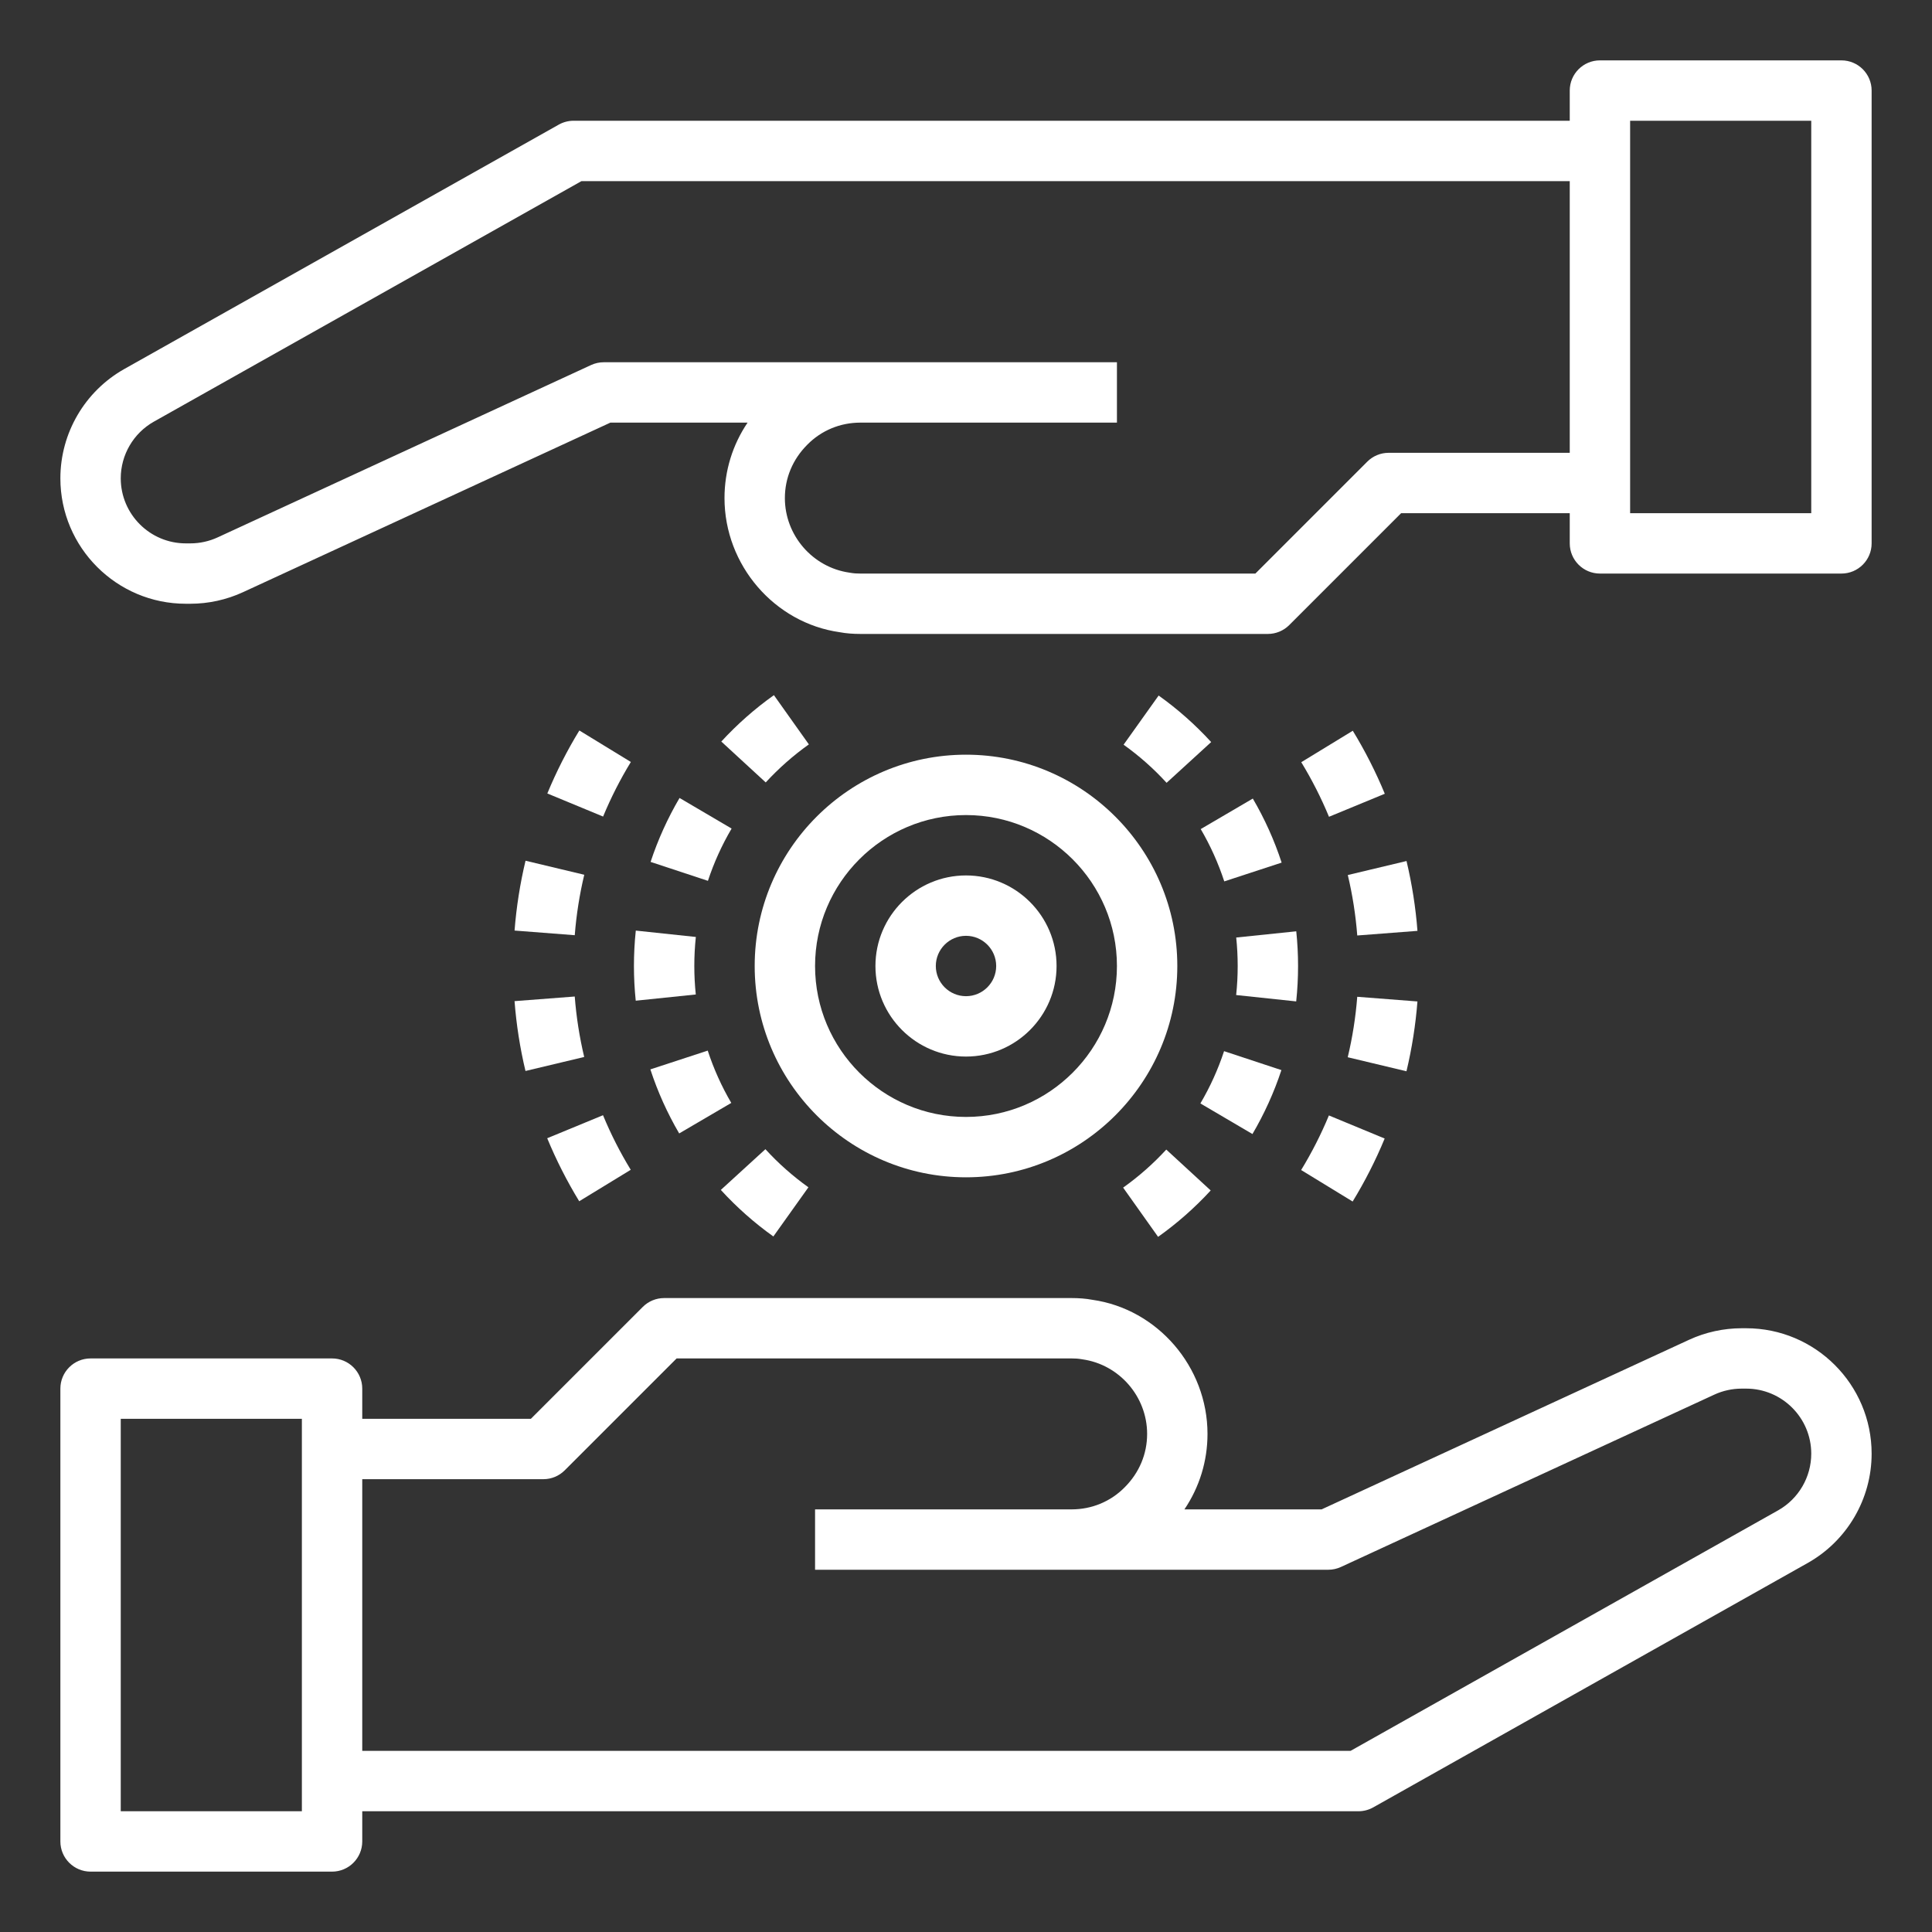 <?xml version="1.0" encoding="UTF-8" standalone="no"?>
<!DOCTYPE svg PUBLIC "-//W3C//DTD SVG 1.1//EN" "http://www.w3.org/Graphics/SVG/1.1/DTD/svg11.dtd">
<svg width="100%" height="100%" viewBox="0 0 512 512" version="1.1" xmlns="http://www.w3.org/2000/svg" xmlns:xlink="http://www.w3.org/1999/xlink" xml:space="preserve" xmlns:serif="http://www.serif.com/" style="fill-rule:evenodd;clip-rule:evenodd;stroke-linejoin:round;stroke-miterlimit:2;">
    <rect x="0" y="0" width="512" height="512" fill="#333333" stroke="none"/>
    <path d="M24,496L88,496C92.418,496 96,492.418 96,488L96,480L360,480C361.375,480 362.727,479.645 363.922,478.973L479.055,414.211C489.508,408.328 496,397.227 496,385.238C496,366.91 481.09,352 462.762,352L461.543,352C456.762,352 451.945,353.059 447.617,355.059L350.242,400L313.884,400C317.853,394.133 320,387.234 320,380C320,362.203 306.727,346.898 289.484,344.461C287.727,344.129 285.863,344 284,344L176,344C173.879,344 171.844,344.844 170.344,346.344L140.688,376L96,376L96,368C96,363.582 92.418,360 88,360L24,360C19.582,360 16,363.582 16,368L16,488C16,492.418 19.582,496 24,496ZM144,392C146.121,392 148.156,391.156 149.656,389.656L179.312,360L284,360C284.855,360 285.711,360.027 286.875,360.242C296.637,361.625 304,370.121 304,380C304,385.293 301.934,390.273 298.062,394.145C294.344,397.922 289.348,400 284,400L216,400L216,416L352,416C353.156,416 354.301,415.75 355.352,415.266L454.324,369.586C456.57,368.547 459.066,368 461.543,368L462.762,368C472.266,368 480,375.734 480,385.238C480,391.457 476.633,397.215 471.211,400.266L357.906,464L96,464L96,392L144,392ZM32,376L80,376L80,480L32,480L32,376Z" style="fill:white;fill-rule:nonzero;"/>
    <path d="M49.238,160L50.457,160C55.238,160 60.055,158.941 64.383,156.941L161.758,112L198.117,112C194.147,117.867 192,124.766 192,132C192,149.797 205.273,165.102 222.516,167.539C224.273,167.871 226.137,168 228,168L336,168C338.121,168 340.156,167.156 341.656,165.656L371.312,136L416,136L416,144C416,148.418 419.582,152 424,152L488,152C492.418,152 496,148.418 496,144L496,24C496,19.582 492.418,16 488,16L424,16C419.582,16 416,19.582 416,24L416,32L152,32C150.625,32 149.273,32.355 148.078,33.027L32.945,97.789C22.492,103.672 16,114.773 16,126.762C16,145.09 30.91,160 49.238,160ZM432,32L480,32L480,136L432,136L432,32ZM40.789,111.734L154.094,48L416,48L416,120L368,120C365.879,120 363.844,120.844 362.344,122.344L332.688,152L228,152C227.145,152 226.289,151.973 225.125,151.758C215.363,150.375 208,141.879 208,132C208,126.707 210.066,121.727 213.938,117.855C217.656,114.078 222.652,112 228,112L296,112L296,96L160,96C158.844,96 157.699,96.25 156.648,96.734L57.676,142.414C55.43,143.453 52.934,144 50.457,144L49.238,144C39.734,144 32,136.266 32,126.762C32,120.543 35.367,114.785 40.789,111.734Z" style="fill:white;fill-rule:nonzero;"/>
    <path d="M256,280C269.234,280 280,269.234 280,256C280,242.766 269.234,232 256,232C242.766,232 232,242.766 232,256C232,269.234 242.766,280 256,280ZM256,248C260.41,248 264,251.59 264,256C264,260.41 260.41,264 256,264C251.59,264 248,260.41 248,256C248,251.59 251.59,248 256,248Z" style="fill:white;fill-rule:nonzero;"/>
    <path d="M256,312C286.879,312 312,286.879 312,256C312,225.121 286.879,200 256,200C225.121,200 200,225.121 200,256C200,286.879 225.121,312 256,312ZM256,216C278.055,216 296,233.945 296,256C296,278.055 278.055,296 256,296C233.945,296 216,278.055 216,256C216,233.945 233.945,216 256,216Z" style="fill:white;fill-rule:nonzero;"/>
    <path d="M193.797,292.285C191.234,287.91 189.137,283.246 187.555,278.422L172.352,283.398C174.281,289.301 176.852,295.012 179.992,300.371L193.797,292.285Z" style="fill:white;fill-rule:nonzero;"/>
    <path d="M172.414,228.414L187.609,233.43C189.195,228.617 191.305,223.957 193.883,219.578L180.086,211.469C176.938,216.828 174.355,222.531 172.414,228.414Z" style="fill:white;fill-rule:nonzero;"/>
    <path d="M168,256C168,259.105 168.164,262.176 168.477,265.195L184.391,263.547C184.133,261.066 184,258.551 184,256C184,253.402 184.137,250.832 184.406,248.305L168.492,246.617C168.168,249.699 168,252.832 168,256Z" style="fill:white;fill-rule:nonzero;"/>
    <path d="M214.359,197.27L205.094,184.223C200.051,187.805 195.363,191.941 191.152,196.516L202.926,207.352C206.383,203.594 210.227,200.203 214.359,197.27Z" style="fill:white;fill-rule:nonzero;"/>
    <path d="M214.238,314.645C210.106,311.699 206.27,308.305 202.84,304.547L191.027,315.344C195.219,319.926 199.902,324.078 204.949,327.676L214.238,314.645Z" style="fill:white;fill-rule:nonzero;"/>
    <path d="M339.648,228.602C337.719,222.699 335.148,216.988 332.008,211.629L318.203,219.715C320.766,224.09 322.863,228.754 324.445,233.578L339.648,228.602Z" style="fill:white;fill-rule:nonzero;"/>
    <path d="M297.762,197.355C301.894,200.301 305.73,203.695 309.16,207.453L320.973,196.656C316.781,192.074 312.098,187.922 307.051,184.324L297.762,197.355Z" style="fill:white;fill-rule:nonzero;"/>
    <path d="M344,256C344,252.895 343.836,249.824 343.523,246.805L327.609,248.453C327.867,250.934 328,253.449 328,256C328,258.598 327.863,261.168 327.594,263.695L343.508,265.383C343.832,262.301 344,259.168 344,256Z" style="fill:white;fill-rule:nonzero;"/>
    <path d="M320.848,315.484L309.074,304.648C305.617,308.406 301.773,311.797 297.641,314.73L306.906,327.777C311.949,324.195 316.637,320.059 320.848,315.484Z" style="fill:white;fill-rule:nonzero;"/>
    <path d="M339.586,283.586L324.391,278.57C322.805,283.383 320.695,288.043 318.117,292.422L331.914,300.531C335.062,295.172 337.645,289.469 339.586,283.586Z" style="fill:white;fill-rule:nonzero;"/>
    <path d="M375.637,265.395L359.684,264.16C359.266,269.547 358.418,274.934 357.164,280.18L372.727,283.898C374.176,277.844 375.152,271.617 375.637,265.395Z" style="fill:white;fill-rule:nonzero;"/>
    <path d="M358.465,318.414C361.715,313.102 364.57,307.484 366.953,301.723L352.172,295.605C350.106,300.598 347.629,305.465 344.816,310.07L358.465,318.414Z" style="fill:white;fill-rule:nonzero;"/>
    <path d="M366.984,210.355C364.609,204.605 361.758,198.988 358.504,193.656L344.848,201.992C347.668,206.613 350.141,211.48 352.195,216.457L366.984,210.355Z" style="fill:white;fill-rule:nonzero;"/>
    <path d="M372.742,228.18L357.18,231.891C358.43,237.137 359.273,242.527 359.688,247.914L375.641,246.688C375.164,240.469 374.188,234.242 372.742,228.18Z" style="fill:white;fill-rule:nonzero;"/>
    <path d="M154.836,231.82L139.273,228.102C137.824,234.156 136.848,240.383 136.363,246.606L152.316,247.84C152.734,242.453 153.582,237.066 154.836,231.82Z" style="fill:white;fill-rule:nonzero;"/>
    <path d="M139.258,283.82L154.82,280.109C153.57,274.863 152.727,269.473 152.312,264.086L136.359,265.312C136.836,271.531 137.812,277.758 139.258,283.82Z" style="fill:white;fill-rule:nonzero;"/>
    <path d="M153.535,193.586C150.285,198.898 147.43,204.516 145.047,210.277L159.828,216.395C161.894,211.402 164.371,206.535 167.184,201.93L153.535,193.586Z" style="fill:white;fill-rule:nonzero;"/>
    <path d="M167.152,310.008C164.332,305.387 161.859,300.52 159.805,295.543L145.016,301.645C147.391,307.395 150.242,313.012 153.496,318.344L167.152,310.008Z" style="fill:white;fill-rule:nonzero;"/>
</svg>
